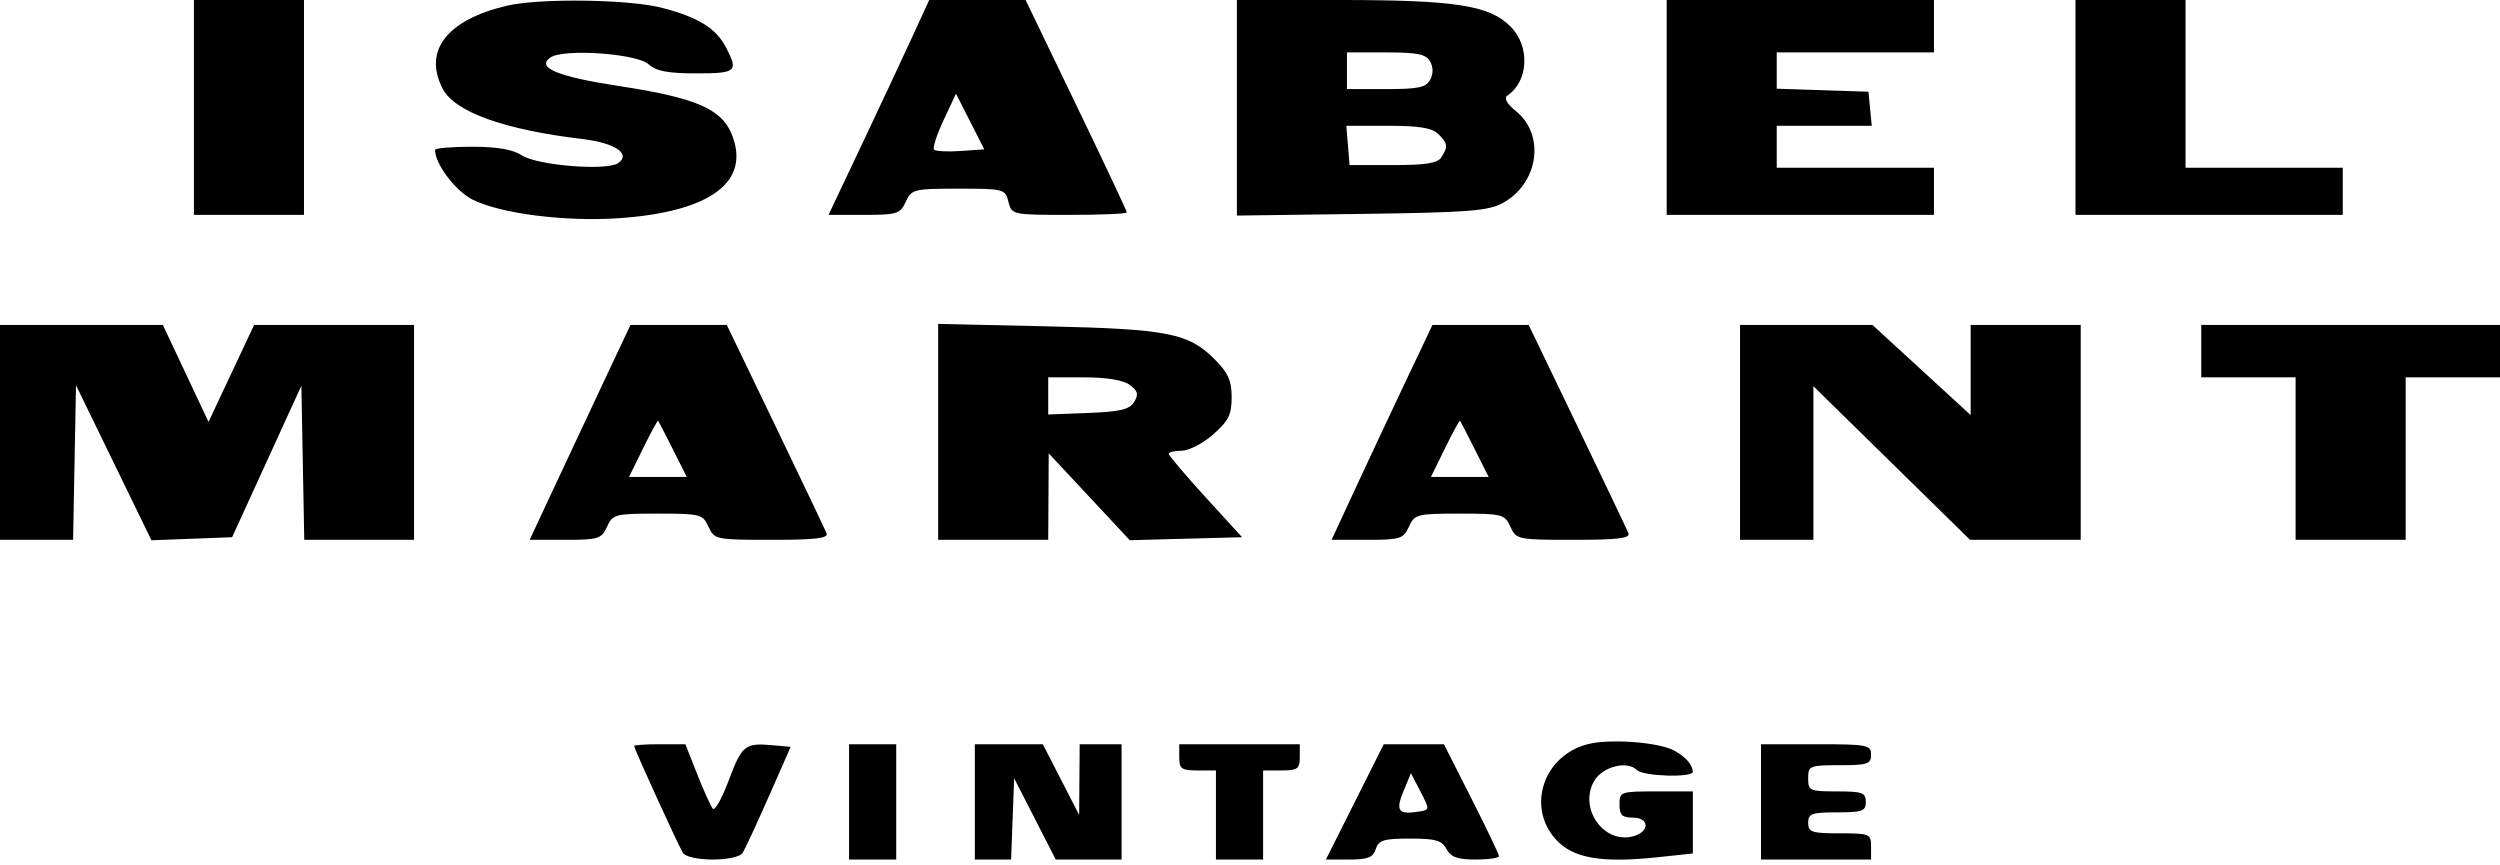 <svg width="477" height="165" viewBox="0 0 477 165" fill="none" xmlns="http://www.w3.org/2000/svg">
<path fill-rule="evenodd" clip-rule="evenodd" d="M37 41H58V0H37V41ZM96.718 1.092C85.273 3.787 80.711 9.673 84.456 16.915C86.758 21.367 96.152 24.745 111.22 26.541C117.374 27.275 120.482 29.398 117.936 31.128C115.723 32.631 102.519 31.57 99.595 29.654C97.851 28.511 94.896 28 90.035 28C86.166 28 83 28.269 83 28.599C83 31.256 86.869 36.403 90.11 38.056C95.383 40.746 107.801 42.337 118.054 41.635C135.675 40.429 143.381 34.634 139.551 25.467C137.576 20.74 132.586 18.625 118.252 16.439C106.399 14.631 102.248 12.921 105 10.98C107.46 9.244 121.453 10.195 123.727 12.253C125.187 13.574 127.407 14 132.829 14C140.503 14 140.907 13.654 138.551 9.099C136.635 5.393 133.28 3.308 126.316 1.494C120.031 -0.143 102.947 -0.375 96.718 1.092ZM173.962 7.25C172.129 11.237 167.806 20.462 164.356 27.75L158.083 41H164.881C171.162 41 171.766 40.81 172.818 38.5C173.909 36.106 174.333 36 182.87 36C191.543 36 191.8 36.067 192.411 38.5C193.032 40.977 193.14 41 204.019 41C210.059 41 215 40.791 215 40.534C215 40.278 210.655 31.053 205.344 20.034L195.687 0H177.296L173.962 7.25ZM236 41.131L259.75 40.815C280.177 40.544 283.952 40.253 286.733 38.733C293.533 35.017 294.877 25.789 289.282 21.236C287.486 19.774 286.89 18.712 287.6 18.236C291.67 15.513 291.976 8.822 288.203 5.05C284.146 0.993 277.708 0 255.451 0H236V41.131ZM318 41H369V32H339V24H357.127L356.5 17.5L339 16.922V10H369V0H318V41ZM396 41H447V32H417V0H396V41ZM272.866 11.724C273.478 12.818 273.483 14.098 272.88 15.224C272.1 16.682 270.592 17 264.465 17H257V10H264.45C270.464 10 272.087 10.333 272.866 11.724ZM183.292 28.809C180.813 28.979 178.532 28.865 178.223 28.556C177.914 28.247 178.728 25.717 180.031 22.933L182.402 17.872L187.8 28.5L183.292 28.809ZM274.429 25.571C276.244 27.387 276.319 27.946 275.022 30C274.305 31.137 272.067 31.5 265.788 31.5H257.5L256.879 24H264.868C270.798 24 273.262 24.405 274.429 25.571ZM0 103H13.947L14.5 73.5L28.897 103.086L44.288 102.5L57.5 73.601L58.053 103H79V62H48.482L39.786 80.5L31.074 62H0V103ZM114.994 73.25C112.08 79.438 107.754 88.662 105.381 93.75L101.066 103H107.872C114.162 103 114.765 102.81 115.818 100.5C116.904 98.117 117.358 98 125.5 98C133.642 98 134.096 98.117 135.182 100.5C136.296 102.945 136.562 103 147.268 103C155.627 103 158.095 102.705 157.709 101.75C157.432 101.063 153.035 91.838 147.939 81.25L138.674 62H120.293L114.994 73.25ZM179 103H200L200.096 86.5L215.564 103.072L236.987 102.5L229.994 94.839C226.147 90.625 223 86.912 223 86.589C223 86.265 224.109 86 225.465 86C226.821 86 229.521 84.603 231.465 82.896C234.404 80.316 235 79.119 235 75.796C235 72.609 234.332 71.132 231.703 68.503C226.752 63.552 222.8 62.78 199.75 62.263L179 61.798V103ZM268.211 72.75C265.405 78.662 261.075 87.888 258.588 93.25L254.066 103H260.872C267.162 103 267.765 102.81 268.818 100.5C269.904 98.117 270.358 98 278.5 98C286.642 98 287.096 98.117 288.182 100.5C289.296 102.945 289.562 103 300.268 103C308.627 103 311.095 102.705 310.709 101.75C310.432 101.063 306.035 91.838 300.939 81.25L291.674 62H273.313L268.211 72.75ZM332 103H346V73.689L375.884 103H397V62H376V79.194L357.268 62H332V103ZM420 72H438V103H459V72H477V62H420V72ZM215.559 73.441C217.111 74.594 217.279 75.245 216.395 76.691C215.513 78.134 213.743 78.559 207.645 78.792L200 79.084V72H206.809C211.174 72 214.314 72.517 215.559 73.441ZM128.397 85.75L131.034 91H120.022L122.705 85.528C124.182 82.518 125.473 80.156 125.574 80.278C125.676 80.4 126.946 82.862 128.397 85.75ZM281.397 85.75L284.034 91H273.022L275.705 85.528C277.182 82.518 278.473 80.156 278.574 80.278C278.676 80.4 279.946 82.862 281.397 85.75ZM303.014 141.97C294.55 144.092 291.213 153.849 296.809 160.113C300.075 163.767 305.501 164.715 316.447 163.543L323 162.841V151H316C309.2 151 309 151.071 309 153.5C309 155.5 309.5 156 311.5 156C314.805 156 314.799 158.761 311.493 159.591C305.936 160.986 301.228 154.26 304.128 149.069C305.679 146.292 310.444 145.044 312.322 146.922C313.53 148.13 323.009 148.421 322.985 147.25C322.957 145.91 321.546 144.324 319.355 143.171C316.366 141.598 307.19 140.923 303.014 141.97ZM121 142.338C121 142.883 129.446 161.379 130.32 162.75C130.78 163.47 133.187 164 136 164C138.81 164 141.223 163.47 141.686 162.75C142.127 162.063 144.372 157.225 146.674 152L150.86 142.5L147.325 142.183C142.143 141.719 141.538 142.213 139.013 148.966C137.748 152.347 136.398 154.751 136.013 154.307C135.627 153.863 134.289 150.912 133.04 147.75L130.768 142H125.884C123.198 142 121 142.152 121 142.338ZM162 164H171V142H162V164ZM186 164H192.916L193.5 148.5L201.439 164H214V142H206L205.902 155.5L198.972 142H186V164ZM225 144.5C225 146.69 225.433 147 228.5 147H232V164H241V147H244.5C247.567 147 248 146.69 248 144.5V142H225V144.5ZM252.983 164H257.424C260.987 164 261.991 163.604 262.5 162C263.04 160.298 264.013 160 269.032 160C273.906 160 275.115 160.347 276 162C276.825 163.542 278.094 164 281.535 164C283.991 164 286 163.709 286 163.353C286 162.996 283.637 158.049 280.75 152.357L275.5 142.009L264.017 142L252.983 164ZM336 164H357V161.5C357 159.111 356.733 159 351 159C345.667 159 345 158.778 345 157C345 155.242 345.667 155 350.5 155C355.333 155 356 154.758 356 153C356 151.242 355.333 151 350.5 151C345.3 151 345 150.864 345 148.5C345 146.111 345.267 146 351 146C356.333 146 357 145.778 357 144C357 142.127 356.333 142 346.5 142H336V164ZM270.904 154.821C266.815 155.502 266.213 154.772 267.763 151.011L269.201 147.521L271.017 151.011C272.788 154.415 272.785 154.508 270.904 154.821Z" fill="black"/>
</svg>
